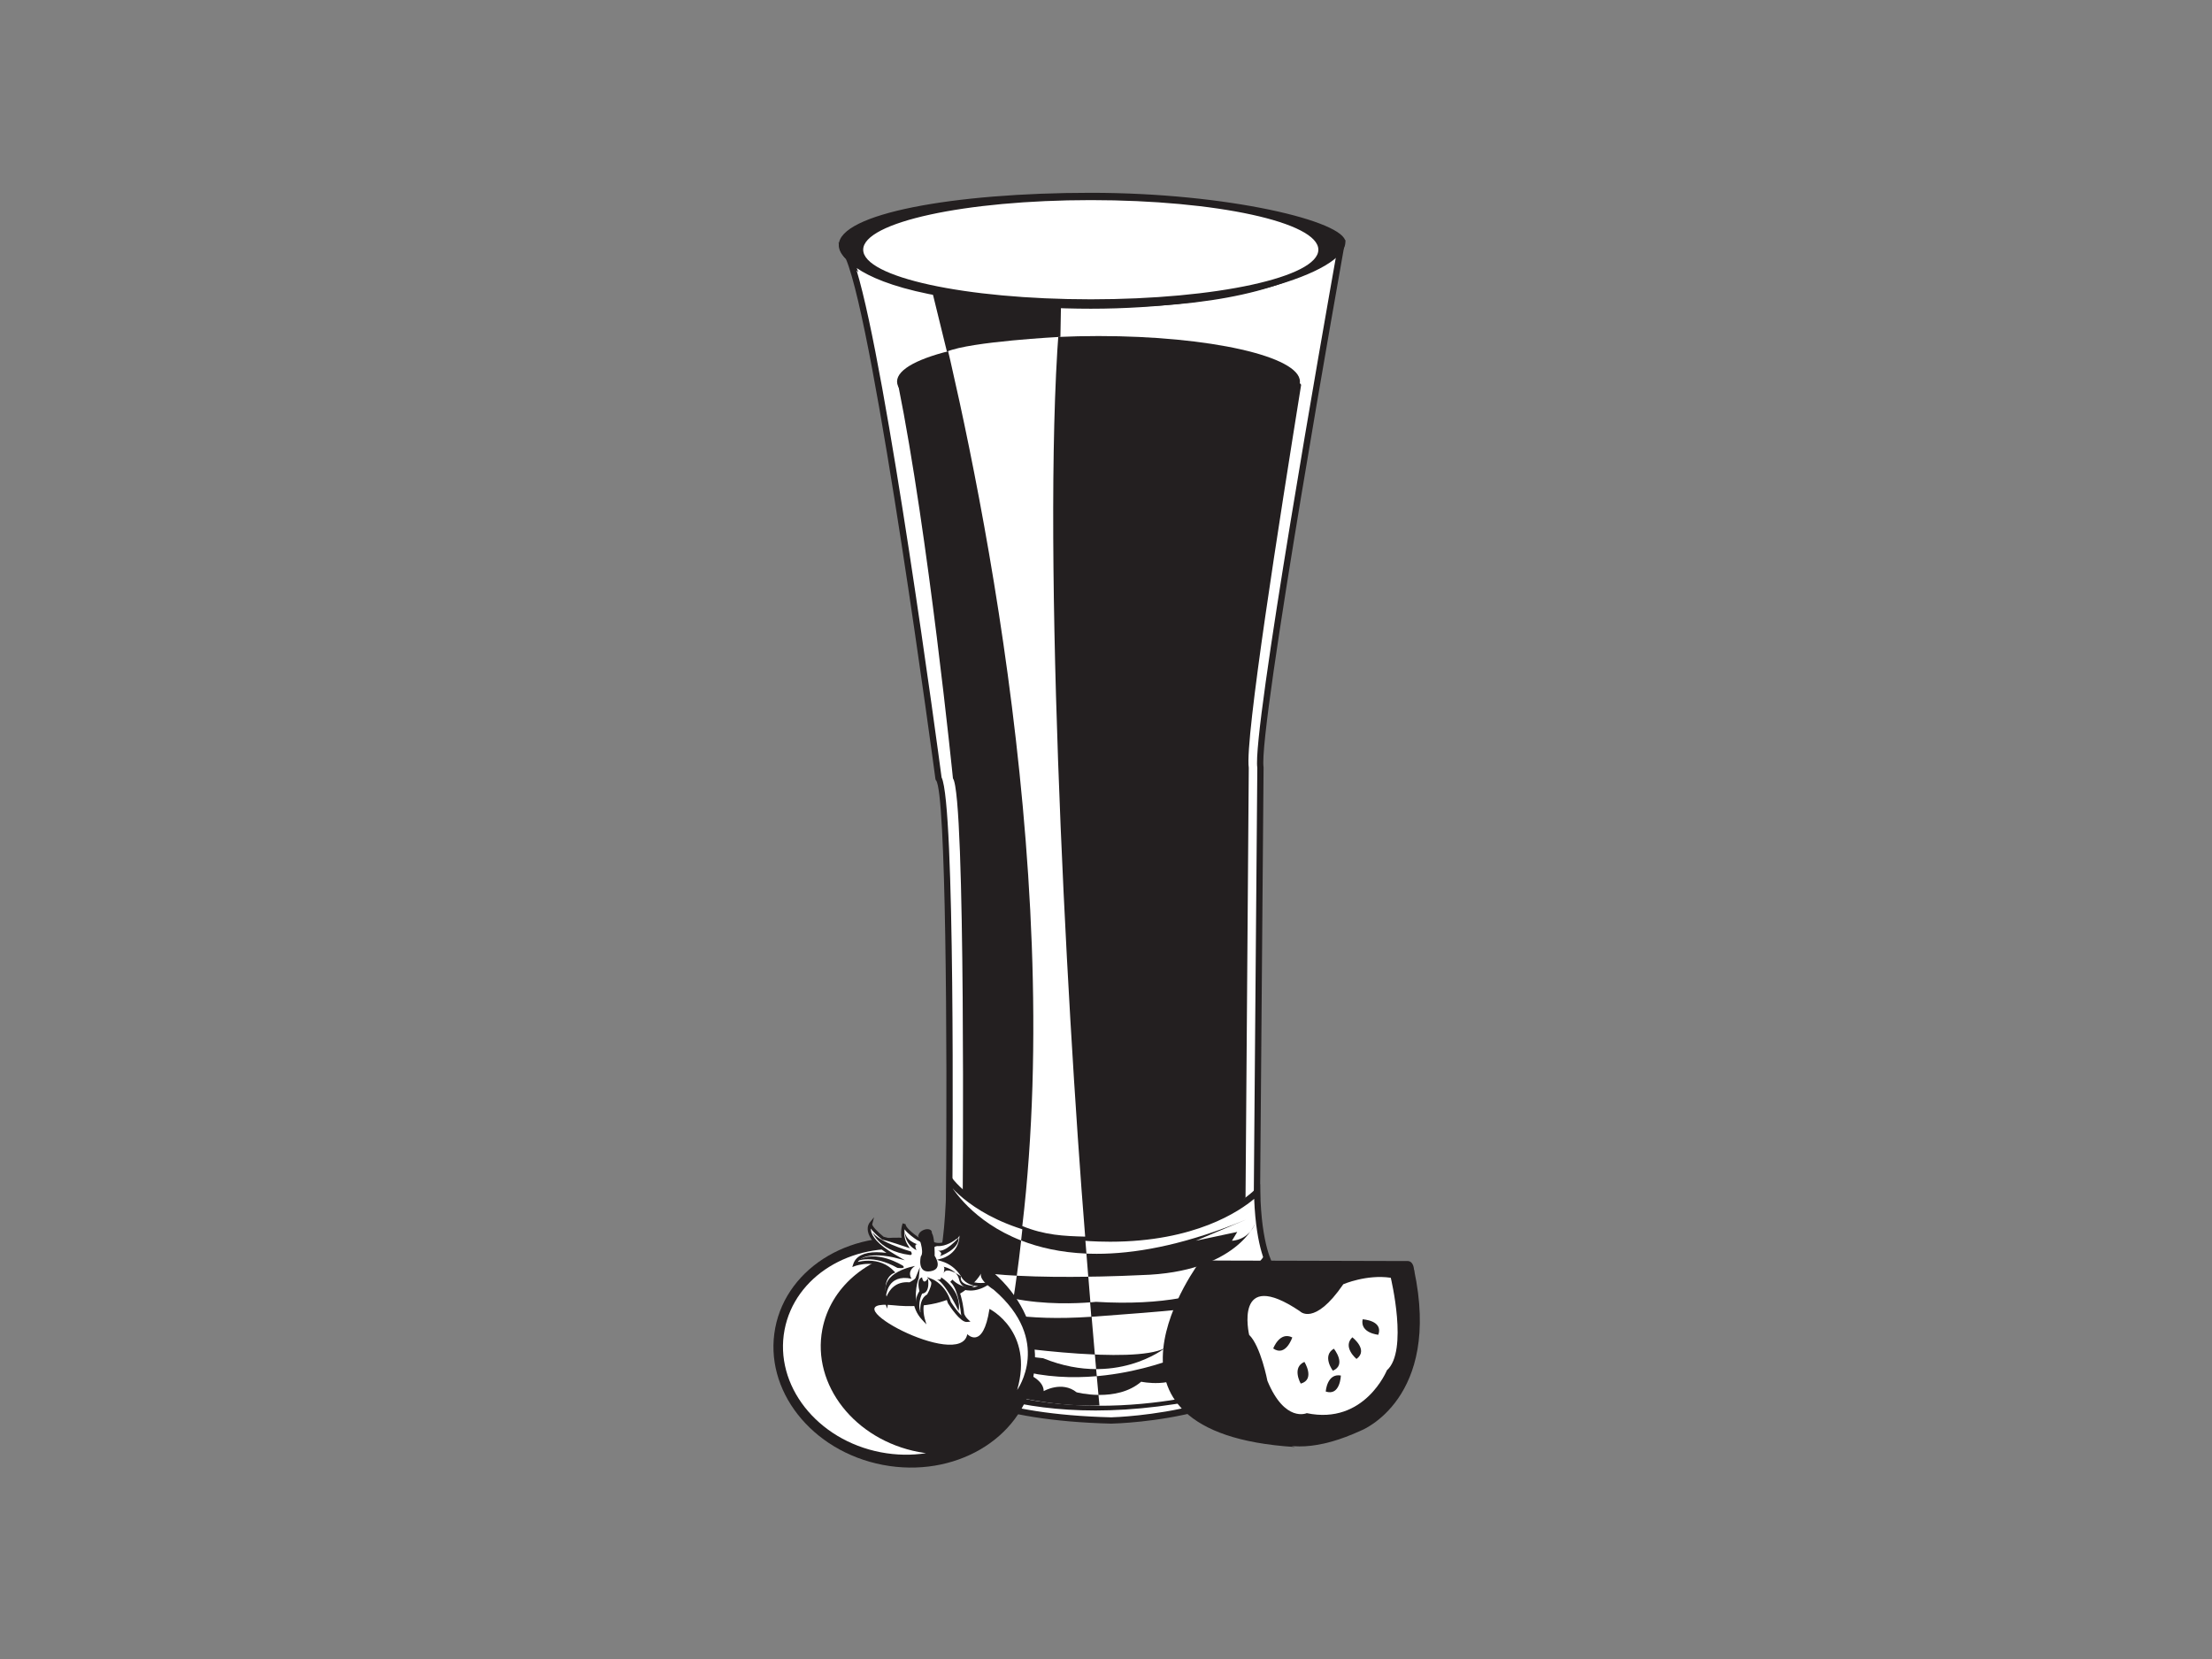 <?xml version="1.0" encoding="utf-8"?>
<!-- Generator: Adobe Illustrator 17.0.0, SVG Export Plug-In . SVG Version: 6.00 Build 0)  -->
<!DOCTYPE svg PUBLIC "-//W3C//DTD SVG 1.1//EN" "http://www.w3.org/Graphics/SVG/1.1/DTD/svg11.dtd">
<svg version="1.1" id="Layer_1" xmlns="http://www.w3.org/2000/svg" xmlns:xlink="http://www.w3.org/1999/xlink" x="0px" y="0px"
	 width="800px" height="600px" viewBox="0 0 800 600" enable-background="new 0 0 800 600" xml:space="preserve">
<rect x="0" y="0" width="800" height="600" fill="#808080" stroke="none"/>
<g>
	<path fill="#FFFFFF" d="M396.262,110.062c24.231,0.085,65.801-1.56,88.65-20.48c0,0-31.177,174.528-29.049,188.124
		c0,0-1.281,153.388-1.281,155.513c0,0-59.908,50.989-111.321,2.549c0,0,1.274-148.288-3.827-154.237
		c0,0-24.772-186.113-34.547-191.636C304.888,89.895,308.943,109.749,396.262,110.062z"/>
	<path fill="#231F20" d="M393.284,457.795c-18.783,0-35.874-7.132-50.804-21.198l-0.363-0.341l0.005-0.499
		c0.508-59.169-0.019-148.874-3.557-153.489l-0.185-0.242l-0.076-0.346c-0.216-1.627-21.723-162.576-32.354-188.011
		c-1.818-1.984-2.147-3.39-2.179-3.547l-0.501-2.452l0.159,0.09l-0.073-0.17l0.26,0.276l1.833,1.035
		c0.835,0.473,1.592,1.556,2.44,3.5c4.853,5.007,23.055,16.286,88.378,16.519l1.638,0.003c41.625,0,69.848-6.615,86.28-20.221
		l2.398-1.984l-0.548,3.063c-0.312,1.744-31.119,174.493-29.045,187.748c0,1.72-1.267,153.593-1.267,155.689v0.527l-0.401,0.342
		c-0.28,0.237-28.25,23.705-62.031,23.708H393.284z M344.407,435.278c14.405,13.428,30.848,20.236,48.877,20.237h0.007
		c30.762-0.003,56.66-20.017,60.155-22.838c0.068-10.135,1.265-153.49,1.277-154.98c-1.992-12.637,24.328-161.664,28.543-185.376
		c-17.122,12.701-45.104,18.885-85.359,18.885h-0.002l-1.647-0.003c-54.771-0.196-77.23-7.999-86.43-14.26l0.662,1.55l-0.704-0.747
		c11,36.067,29.571,174.57,30.749,183.41C345.449,290.836,344.551,418.128,344.407,435.278z"/>
	<path fill="#231F20" d="M462.535,135.893c-58.559,22.324-119.11,8.221-137.68,3.379c10.857,53.727,19.794,142.258,19.794,142.258
		c4.688,5.949,3.517,154.237,3.517,154.237c47.242,48.44,102.297-2.549,102.297-2.549c0-2.125,1.175-155.513,1.175-155.513
		c-1.492-10.371,11.101-89.673,18.922-138.434C470.733,138.21,463.917,135.366,462.535,135.893z"/>
	<path fill="#FFFFFF" d="M328.604,481.87c0,0-2.548,29.956,73.294,31.867c0,0,59.912-1.274,67.557-31.232
		c0,0-2.759-15.507-9.982-24.641c0,0-4.391-6.642-4.816-26.823c0,0-16.854,18.113-57.219,16.838
		c-40.366-1.276-53.997-21.14-53.997-21.14s-0.389,26.025-3.365,29.423C340.075,456.163,329.24,473.16,328.604,481.87z"/>
	<path fill="#231F20" d="M401.895,514.878h-0.027c-43.106-1.087-61.105-11.309-68.613-19.692c-6.255-6.986-5.81-13.153-5.788-13.413
		c0.648-8.881,11.198-25.519,11.646-26.223c2.07-2.384,3.038-18.927,3.186-28.827l0.053-3.56l2.026,2.93
		c0.135,0.194,13.866,19.407,53.093,20.648c1.361,0.042,2.687,0.064,3.995,0.064h0.005c36.533-0.002,52.195-16.374,52.348-16.54
		l1.916-2.058l0.059,2.811c0.413,19.624,4.585,26.155,4.627,26.218c7.261,9.174,10.038,24.426,10.153,25.071l0.044,0.243
		l-0.061,0.238c-7.77,30.448-66.156,32.037-68.637,32.09H401.895z M344.516,429.802c-0.205,7.585-0.95,24.106-3.584,27.112
		c-0.002,0.029-10.584,16.717-11.192,25.039c-0.005,0.062-0.344,5.569,5.309,11.816c7.241,8.001,24.718,17.761,66.848,18.828
		c1.481-0.039,58.841-1.816,66.389-30.131c-0.384-1.98-3.232-15.704-9.708-23.894c-0.234-0.345-4.27-6.657-4.987-24.994
		c-5.227,4.415-21.416,15.505-52.119,15.507h-0.005c-1.331,0-2.682-0.021-4.066-0.066
		C364.962,447.994,349.622,435.251,344.516,429.802z"/>
	<path fill="#231F20" d="M343.441,428.014c0,0,24.998,47.164,107.213,13.066l-18.164,7.648l14.981-3.187l-1.914,3.187
		c0,0,6.058,0,8.605-6.693c0,0-6.691,18.163-41.428,19.12c0,0-42.384,2.232-62.141-1.594c0,0-2.55,1.274-1.274,4.144
		c0,0-9.882-3.824-8.285-11.152C341.032,452.554,344.715,430.245,343.441,428.014z"/>
	<path fill="#231F20" d="M366.633,495.041c0,0,10.835,2.55,10.835,8.075c0,0,6.583-3.825,11.895,0.424
		c0,0,14.448,3.824,23.369-3.824c0,0,11.684,2.551,17.636-4.035c0,0,8.919-8.499-1.702-5.949
		C428.667,489.732,397.651,504.177,366.633,495.041z"/>
	<path fill="#231F20" d="M363.446,486.758c0,0,46.1,6.799,57.783,0.85c0,0-17.842,14.233-43.975,3.609
		C377.254,491.217,361.109,489.73,363.446,486.758z"/>
	<path fill="#231F20" d="M334.817,494.616c0,0,35.426,27.618,110.208,9.139c0,0,2.977-3.187-2.972-1.275
		c0,0-62.037,19.116-108.989-11.263L334.817,494.616z"/>
	<path fill="#231F20" d="M338.587,461.687c0,0,5.734,18.271,57.576,14.447c51.835-3.826,54.81-4.67,63.096-15.084
		c0,0,0.214-5.734-2.125-6.799c0,0-11.261,19.545-60.759,16.574c0,0-43.319,5.152-54.368-16.52
		C342.006,454.305,338.343,458.13,338.587,461.687z"/>
	<path fill="#231F20" d="M359.691,503.222c0,0,18.484,5.736,37.94,5.099c0,0-2.253-23.66-5.193-60.948
		c-8.825-0.782-16.457-2.039-22.549-4.142C367.679,464.997,364.745,482.786,359.691,503.222z"/>
	<path fill="#FFFFFF" d="M368.111,495.46c-0.894-0.28-1.478-0.419-1.478-0.419C367.124,495.186,367.62,495.328,368.111,495.46z
		 M396.661,497.708c-8.796,0.767-18.644,0.434-28.55-2.248c2.963,0.924,9.358,3.412,9.358,7.656c0,0,6.583-3.825,11.895,0.424
		c0,0,3.398,0.897,7.911,0.951C397.116,502.775,396.913,500.501,396.661,497.708z"/>
	<path fill="#FFFFFF" d="M396.434,495.153c-0.145-1.62-0.301-3.378-0.465-5.273c-15.84-0.663-32.522-3.123-32.522-3.123l-0.04,0.065
		c-0.052,0.25-0.099,0.497-0.151,0.745c0.792,2.432,13.999,3.649,13.999,3.649C384.315,494.087,390.772,495.143,396.434,495.153z"/>
	<path fill="#FFFFFF" d="M366.421,469.609c-0.313,1.979-0.643,3.949-0.983,5.918c7.51,1.105,17.082,1.519,29.247,0.701
		c-0.143-1.681-0.287-3.421-0.436-5.213C389.646,471.382,377.884,471.966,366.421,469.609z"/>
	<path fill="#FFFFFF" d="M367.738,461.379c8.605,0.451,17.933,0.481,25.855,0.366c-0.224-2.695-0.449-5.487-0.679-8.373
		c-9.365-0.391-17.174-2.216-23.601-4.73C368.827,453.013,368.306,457.242,367.738,461.379z"/>
	<ellipse fill="#FFFFFF" cx="395.016" cy="90.545" rx="84.826" ry="19.203"/>
	<path fill="#231F20" d="M486.575,87.515c0,11.368-42.362,24.138-92.075,24.138c-49.72,0-91.143-11.63-91.143-22.998
		c0-11.369,41.422-18.926,91.143-18.926C444.213,69.729,486.575,80.103,486.575,87.515z M394.5,72.374
		c-45.46,0-82.312,8.032-82.312,17.938c0,9.906,36.851,17.937,82.312,17.937c45.449,0,82.301-8.032,82.301-17.937
		C476.802,80.406,439.95,72.374,394.5,72.374z"/>
	<ellipse fill="#231F20" cx="397.285" cy="138.005" rx="72.852" ry="16.471"/>
	<path fill="#FFFFFF" d="M392.465,447.242c-6.966-86.721-16.172-260.065-8.901-335.589c-16.052-0.985-33.52-2.428-45.425-4.419
		c12.43,49.468,47.281,203.439,31.593,336.183C377.861,446.727,384.69,447.037,392.465,447.242z"/>
	<path fill="#231F20" d="M342.467,127.163l-5.112-20.855c0,0,32.55,4.528,46.347,4.81l-0.19,10.714
		C383.511,121.832,351.069,123.501,342.467,127.163z"/>
	<path fill="#231F20" d="M440.007,456.896l-5.764-1.021l74.722,0.199c0,0,2.977-0.477,2.409,5.448
		C511.373,461.522,449.89,469.336,440.007,456.896z"/>
	<path fill="#231F20" d="M511.417,459.24c0,0-54.299,6.275-71.41-2.344c0,0-10.523,89.444,52.35,60.424
		C492.356,517.32,521.413,505.925,511.417,459.24z"/>
	<path fill="#FFFFFF" d="M502.991,462.124c0,0,6.422,26.528-1.397,33.456c0,0-8.061,19.862-28.983,15.508
		c0,0-7.906,3.578-14.233-11.685c0,0-2.426-12.603-6.61-16.638c0,0-5.773-24.767,18.349-8.556c0,0,5.144,5.653,15.708-9.748
		C485.825,464.462,494.263,460.817,502.991,462.124z"/>
	<path fill="#231F20" d="M492.815,477.149c0,0,7.526,0.372,5.677,5.588C498.492,482.737,491.805,482.155,492.815,477.149z"/>
	<path fill="#231F20" d="M489.091,483.657c0,0,5.984,4.58,1.5,7.823C490.591,491.48,485.42,487.204,489.091,483.657z"/>
	<path fill="#231F20" d="M482.402,487.77c0,0,4.75,5.849-0.365,7.958C482.037,495.728,478.006,490.362,482.402,487.77z"/>
	<path fill="#231F20" d="M484.94,497.476c0,0-0.219,7.533-5.471,5.789C479.469,503.265,479.918,496.568,484.94,497.476z"/>
	<path fill="#231F20" d="M471.754,492.548c0,0,4.012,6.38-1.323,7.853C470.431,500.402,467.079,494.591,471.754,492.548z"/>
	<path fill="#231F20" d="M467.371,483.702c0,0-2.353,7.16-6.891,3.995C460.48,487.697,462.816,481.404,467.371,483.702z"/>
	<path fill="#231F20" d="M434.242,455.874c0,0-47.373,62.339,34.03,67.458c0,0-32.522-10.51-24.903-67.284L434.242,455.874z"/>
	<path fill="#231F20" d="M280.375,480.265c-4.292,22.416,13.12,44.594,38.888,49.526c25.77,4.935,50.136-9.249,54.428-31.672
		c4.294-22.416-13.115-44.589-38.883-49.521C309.035,443.667,284.667,457.842,280.375,480.265z"/>
	<path fill="#FFFFFF" d="M329.764,452.14c-16.243,2.517-29.446,13.474-32.355,28.665c-3.84,20.068,11.742,39.91,34.805,44.32
		c0.902,0.174,1.801,0.317,2.696,0.441c-5.212,0.808-10.746,0.745-16.354-0.326c-23.061-4.413-38.644-24.262-34.803-44.324
		C287.443,461.638,307.725,449.167,329.764,452.14z"/>
	<path fill="#FFFFFF" d="M354.785,460.61c0,0-7.253,14.035-31.707,11.454c-24.45-2.588,24.372,23.893,26.754,10.449
		c0,0,5.698,6.041,8.028-9.127c0,0,16.171,8.05,10.004,29.336c0,0,12.944-17.894-8.482-36.281
		C359.381,466.44,354.105,463.148,354.785,460.61z"/>
	<path fill="#FFFFFF" d="M322.814,460.012c0,0-5.193,2.246-2.182,10.915c0,0,1.106-7.31,8.393-6.581c0,0,2.609-1.214,2.698-2.147
		c0,0-3.469,8.66,2.138,14.683c0,0-1.807-6.431,1.877-8.303c0,0,2.404-4.108,1.409-5.34c0,0,4.488,1.902,6.206,7.843
		c0,0,4.16,6.606,6.289,6.448c0,0-1.533-1.435-1.56-2.78c0,0-0.87-8.921-3.989-11.522c0,0,5.181,5.751,12.632,1.181
		c0,0-5.678,1.297-8.372-2.556c0,0-2.088-4.497-7.474-6.186c0,0,8.43-2.293,6.39-12.01c0,0-0.554,3.89-1.706,3.953
		c0,0-3.187,2.723-6.479,2.475c0,0-2.586,0.079-2.923,2.87c0,0,0.082-2.937-4.282-5.013c0,0-5.325-3.491-4.877-5.312
		c0,0-1.551,4.086,0.697,7.752c0,0-6.247-2.151-8.363-2.553c0,0-4.801-3.775-4.426-5.225c0,0-3.724,4.526,8.531,11.628
		c0,0-12.261-3.108-14.294,3.069C309.149,457.3,317.337,454.301,322.814,460.012z"/>
	<path fill="#231F20" d="M335.043,478.986l-1.598-1.716c-4.076-4.38-3.551-10.106-2.879-13.125c-0.618,0.395-1.185,0.664-1.3,0.717
		l-0.141,0.066l-0.156-0.016c-6.651-0.663-7.734,5.835-7.773,6.1l-0.345,2.281l-0.757-2.179c-2.456-7.068,0.401-10.167,1.805-11.201
		c-2.047-1.877-4.656-2.83-7.769-2.83c-2.688,0-4.765,0.745-4.785,0.753l-1.105,0.402l0.368-1.116
		c0.913-2.776,3.825-4.243,8.42-4.243c1.282,0,2.519,0.111,3.568,0.25c-4.001-2.692-6.254-5.316-6.706-7.823
		c-0.345-1.912,0.544-3.02,0.582-3.066l1.638-1.991l-0.646,2.496c-0.146,0.561,1.806,2.713,4.119,4.55
		c1.615,0.334,5.077,1.462,6.984,2.1c-1.395-3.457-0.157-6.811-0.097-6.969l1.087,0.34c-0.21,0.854,2.227,3.119,4.636,4.698
		c2.365,1.121,3.499,2.518,4.042,3.625c0.786-1.165,2.072-1.552,2.832-1.576l0.448,0.016c2.89,0,5.652-2.33,5.679-2.353l0.147-0.126
		l0.193-0.01c0.361-0.116,0.935-1.801,1.173-3.465l0.458-3.204l0.665,3.167c1.591,7.582-2.961,10.904-5.387,12.104
		c4.537,1.991,6.348,5.793,6.429,5.969c2.336,3.318,7.708,2.244,7.73,2.241l3.361-0.759l-2.937,1.801
		c-2,1.227-4.031,1.85-6.037,1.85c-1.829,0-3.381-0.523-4.571-1.131c1.688,3.673,2.208,8.812,2.235,9.082
		c0.02,0.944,1.004,2.064,1.382,2.42l0.944,0.888l-1.411,0.101c-2.345,0-5.988-5.596-6.694-6.717l-0.066-0.146
		c-1.12-3.874-3.495-5.962-4.86-6.884c-0.112,1.629-1.265,3.742-1.715,4.511l-0.085,0.144l-0.149,0.076
		c-3.223,1.638-1.604,7.582-1.587,7.642L335.043,478.986z M343.879,470.844c1.04,1.64,2.565,3.686,3.855,4.947
		c-0.129-0.331-0.215-0.678-0.221-1.03c-0.005-0.034-0.798-7.868-3.397-10.721c-0.277-0.242-0.445-0.43-0.445-0.43l0.788-0.819
		l0.5,0.481c0.763,0.671,2.966,2.332,6.028,2.332c0.914,0,1.838-0.148,2.766-0.44c-1.96-0.129-4.338-0.796-5.868-2.985
		c-0.069-0.128-2.111-4.38-7.176-5.968l-1.846-0.58l1.866-0.515c0.283-0.078,6.114-1.772,6.285-8.27
		c-0.301,0.648-0.694,1.16-1.204,1.298c-0.642,0.515-3.613,2.733-6.77,2.509c-0.151,0.01-2.046,0.153-2.314,2.369l-1.136-0.084
		c0.001-0.101-0.023-2.611-3.957-4.482c-0.961-0.626-3.299-2.244-4.495-3.862c-0.185,1.438-0.148,3.541,1.046,5.489l0.831,1.355
		l-1.502-0.518c-0.061-0.021-6.232-2.143-8.284-2.533l-0.245-0.112c-1.048-0.823-3.025-2.477-4.034-3.963
		c-0.009,0.25,0.009,0.531,0.069,0.845c0.352,1.816,2.148,4.779,8.708,8.58l3.533,2.047l-3.959-1.001
		c-0.03-0.008-3.059-0.764-6.275-0.764c-3.41,0-5.69,0.799-6.8,2.381c0.933-0.219,2.31-0.458,3.902-0.458
		c3.645,0,6.79,1.271,9.096,3.675l0.568,0.591l-0.754,0.326c-0.174,0.078-3.97,1.863-2.402,8.399
		c0.908-2.243,3.136-5.603,8.284-5.172c0.747-0.364,1.9-1.046,2.196-1.537l0.001-0.002l0.076-0.237l1.471-3.656l-0.374,3.922
		l-0.196,0.559c-0.382,1.146-2.12,6.967,0.803,11.848c-0.195-2.148,0.022-5.167,2.429-6.508c1.026-1.797,1.813-4.017,1.378-4.555
		l-1.433-1.773l2.099,0.89C337.564,462.795,342.09,464.775,343.879,470.844z"/>
	<path fill="#231F20" d="M332.02,446.729c0,0,2.489,5.902,0.994,7.715c0,0-1.452,6.105,3.458,5.329
		c4.91-0.773,1.554-5.606,1.554-5.606s0.208-7.099-1.232-8.521C336.794,445.646,335.229,448.868,332.02,446.729z"/>
	<path fill="#231F20" d="M332.244,447.343c0.359,0.806,1.688,1,2.985,0.434c1.295-0.561,2.056-1.678,1.706-2.483
		c-0.355-0.8-1.688-0.997-2.981-0.431C332.662,445.429,331.896,446.541,332.244,447.343z"/>
	<path fill="#231F20" d="M329.465,452.627c0,0-13.898-3.998-14.355-8.082c0,0,1.754,7.758,14.015,9.343
		C329.125,453.889,330.246,454.012,329.465,452.627z"/>
	<path fill="#231F20" d="M326.571,457.781c0,0-9.92-6.368-16.72-1.677c0,0,5.735-2.617,14.674,2.426
		C324.526,458.529,327.851,459.073,326.571,457.781z"/>
	<path fill="#231F20" d="M330.941,457.858c0,0-12.968,2.089-10.407,10.577c0,0,0.449-7.817,9.138-5.965
		C329.673,462.47,327.783,459.919,330.941,457.858z"/>
	<path fill="#231F20" d="M335.595,462.367c0,0,1.019,5.146-2.097,5.499c0,0-1.808,3.464-0.609,6.642c0,0-3.356-2.836-0.357-7.589
		c0,0-1.262-4.333,0.952-4.958C333.484,461.961,333.841,465.08,335.595,462.367z"/>
	<path fill="#231F20" d="M340.342,461.942c0,0,7.668,4.703,6.34,12.163c0,0-5.155-10.888-8.095-11.449
		C338.587,462.655,340.557,463.316,340.342,461.942z"/>
	<path fill="#231F20" d="M341.174,458.099c0,0,4.87,0.93,5.683,4.61c0.824,3.681,4.594,3.357,5.545,2.395
		c0,0-5.685-0.137-4.854-3.497c0,0-5.351-3.885-6.263-1.107C340.373,463.276,342.277,458.309,341.174,458.099z"/>
	<path fill="#231F20" d="M346.698,447.639c0,0-5.012,5.803-7.714,4.52c0,0,2.418,0.755,0.91,2.172
		C339.894,454.331,346.915,451.961,346.698,447.639z"/>
	<path fill="#231F20" d="M327.162,444.754c0,0-0.403,5.066,4.298,7.394c0,0-1.157-2.409,0.402-2.11
		C331.861,450.038,327.158,448.757,327.162,444.754z"/>
</g>
</svg>
